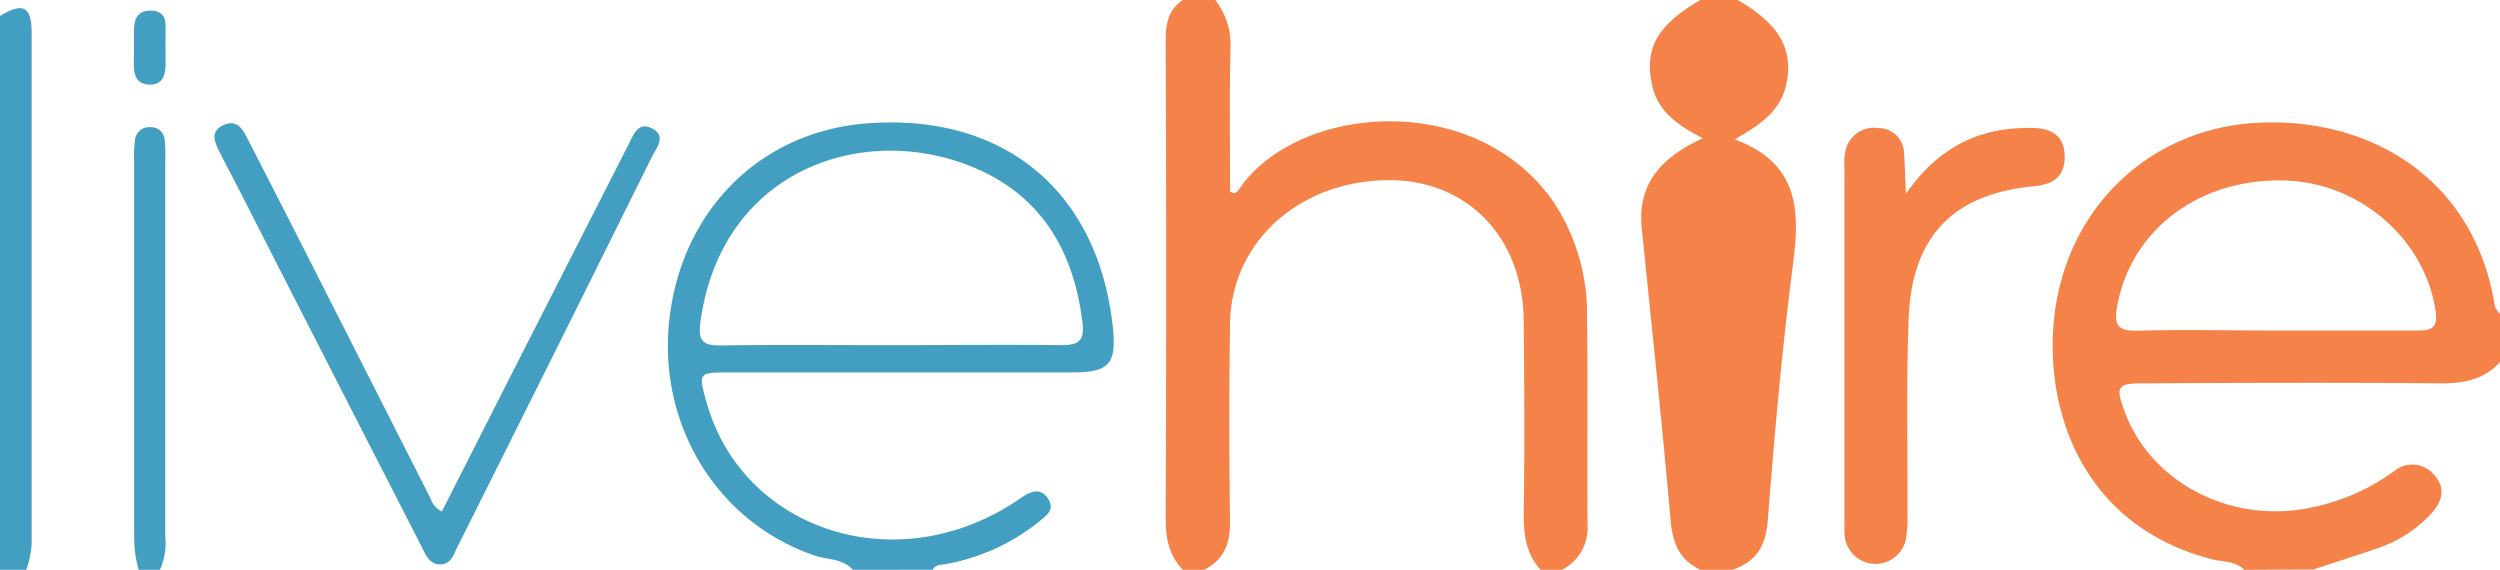 <svg xmlns="http://www.w3.org/2000/svg" viewBox="0 0 273.2 62.27"><defs><style>.cls-1{fill:#f58248;}.cls-2{fill:#439fc1;}</style></defs><g id="Capa_2" data-name="Capa 2"><g id="Capa_1-2" data-name="Capa 1"><g id="SVujrj"><path class="cls-1" d="M245.24,62.27c-.94-1-2.29-.84-3.45-1.14-13.87-3.53-18.24-15.7-17.37-25.8,1.07-12.34,10.27-21.22,22.11-21.9,12.51-.72,23.92,6.16,26.1,20,.06.33.37.61.57.92v5.23c-1.78,1.93-4,2.33-6.56,2.31-10.77-.09-21.54-.05-32.31,0-3,0-3.18.32-2.12,3.17,2.83,7.53,11.19,12,19.64,10.54a23.26,23.26,0,0,0,9.82-4.14,3.08,3.08,0,0,1,4.44.58c1.3,1.49.59,3-.5,4.17A14.12,14.12,0,0,1,259.56,60c-2.24.77-4.5,1.49-6.75,2.23Zm3.44-26.15c5.15,0,10.3,0,15.44,0,1.55,0,2.31-.24,2.05-2.07-1.13-7.92-8.37-14.2-16.68-14.33-9.38-.16-16.73,5.52-18.16,13.94-.33,1.93.24,2.53,2.21,2.48C238.59,36,243.64,36.12,248.68,36.12Z"/><path class="cls-1" d="M132.81,0a8,8,0,0,1,1.66,5.32c-.13,5.22-.05,10.45-.05,15.59.56.41.79.05,1-.25,6.3-9.3,26.05-11,34.53,1.68a22.2,22.2,0,0,1,3.48,12.39c.1,7.54,0,15.09.06,22.64a5.12,5.12,0,0,1-2.81,4.9h-2.33c-1.56-1.76-1.87-3.82-1.84-6.13.11-7,.07-14,0-20.94,0-9.09-6-15.45-14.56-15.51-9.78-.06-17.39,6.64-17.53,15.62q-.16,10.9,0,21.81c0,2.39-.73,4.06-2.82,5.15h-2.33c-1.59-1.62-1.9-3.56-1.89-5.79q.12-26,0-51.95c0-1.85.24-3.44,1.88-4.53Z"/><path class="cls-1" d="M185.82,62.27c-2.2-1.06-3-2.76-3.24-5.23-.94-10.71-2.08-21.4-3.17-32.09-.5-4.87,2.13-7.76,6.66-9.84-2.72-1.41-4.86-2.91-5.5-5.67-.95-4.1.53-6.74,5.25-9.44h4.08c4.53,2.61,6.11,5.38,5.32,9.16-.61,2.92-2.78,4.46-5.66,6.07,6.93,2.57,7.16,7.6,6.4,13.46-1.22,9.4-2.05,18.85-2.79,28.3-.22,2.79-1.33,4.42-3.85,5.28Z"/><path class="cls-2" d="M93.2,62.27C92.07,61,90.38,61.18,89,60.7,78.3,57.06,71.72,46.24,73.19,34.56c1.49-11.83,10.08-20.21,21.59-21.08,14.85-1.12,25.11,7.31,26.8,22,.49,4.32-.28,5.22-4.57,5.22H79.76c-3.48,0-3.48,0-2.49,3.46,3.45,12,16.75,18,29.13,13.06a27.13,27.13,0,0,0,5.34-2.92c1-.66,2-1,2.79.2s-.15,1.79-.9,2.44a22.78,22.78,0,0,1-10.19,4.69c-.54.12-1.2,0-1.5.63Zm4.16-24.55c6.2,0,12.41-.07,18.61,0,2,0,2.56-.55,2.32-2.5-.91-7.42-4.16-13.35-11.1-16.58C94.92,13,78.83,18.27,76.54,35.2c-.27,2,.24,2.58,2.2,2.55C85,37.66,91.15,37.72,97.36,37.72Z"/><path class="cls-2" d="M0,1.75C2.51.22,3.46.69,3.46,3.62c0,18.62,0,37.23,0,55.85a10.42,10.42,0,0,1-.59,2.8H0Z"/><path class="cls-2" d="M15.15,62.27a13.53,13.53,0,0,1-.49-3.7q0-20.49,0-41a12.84,12.84,0,0,1,.1-2.32,1.54,1.54,0,0,1,1.64-1.35A1.49,1.49,0,0,1,18,15.31a19.86,19.86,0,0,1,.06,2.32q0,20.49,0,41a7.18,7.18,0,0,1-.59,3.66Z"/><path class="cls-2" d="M48.29,55.89l8.12-16L68.66,15.84c.57-1.11,1.07-2.66,2.69-1.76,1.46.82.41,2.06-.08,3Q60.68,38.44,50,59.74c-.42.85-.7,1.94-1.91,1.94S46.46,60.5,46,59.59q-10.26-20-20.49-40.06c-.53-1-1.08-2.06-1.6-3.1s-.88-2.08.45-2.73,2,.14,2.55,1.19q3.45,6.7,6.87,13.44L47.05,54.47A2.28,2.28,0,0,0,48.29,55.89Z"/><path class="cls-2" d="M14.63,5.26c0-.58,0-1.16,0-1.74,0-1.31.29-2.39,1.85-2.36s1.65,1.05,1.62,2.23,0,2.32,0,3.48-.2,2.43-1.79,2.38C14.93,9.2,14.6,8.19,14.62,7,14.64,6.42,14.63,5.84,14.63,5.26Z"/><path class="cls-1" d="M208.28,21.17c3.77-5.38,8.4-7.34,14-7.18,2,.06,3.35.92,3.35,3.16s-1.36,3-3.33,3.2c-8.82.82-13.38,5.44-13.72,14.45-.28,7.16-.09,14.33-.13,21.5a11.41,11.41,0,0,1-.23,2.87,3.39,3.39,0,0,1-6.61-.44,6.4,6.4,0,0,1-.05-1.16q0-19.76,0-39.51a5.47,5.47,0,0,1,.15-1.72A3.17,3.17,0,0,1,205.28,14a2.79,2.79,0,0,1,2.8,2.78C208.16,17.93,208.18,19.07,208.28,21.17Z"/></g></g></g></svg>